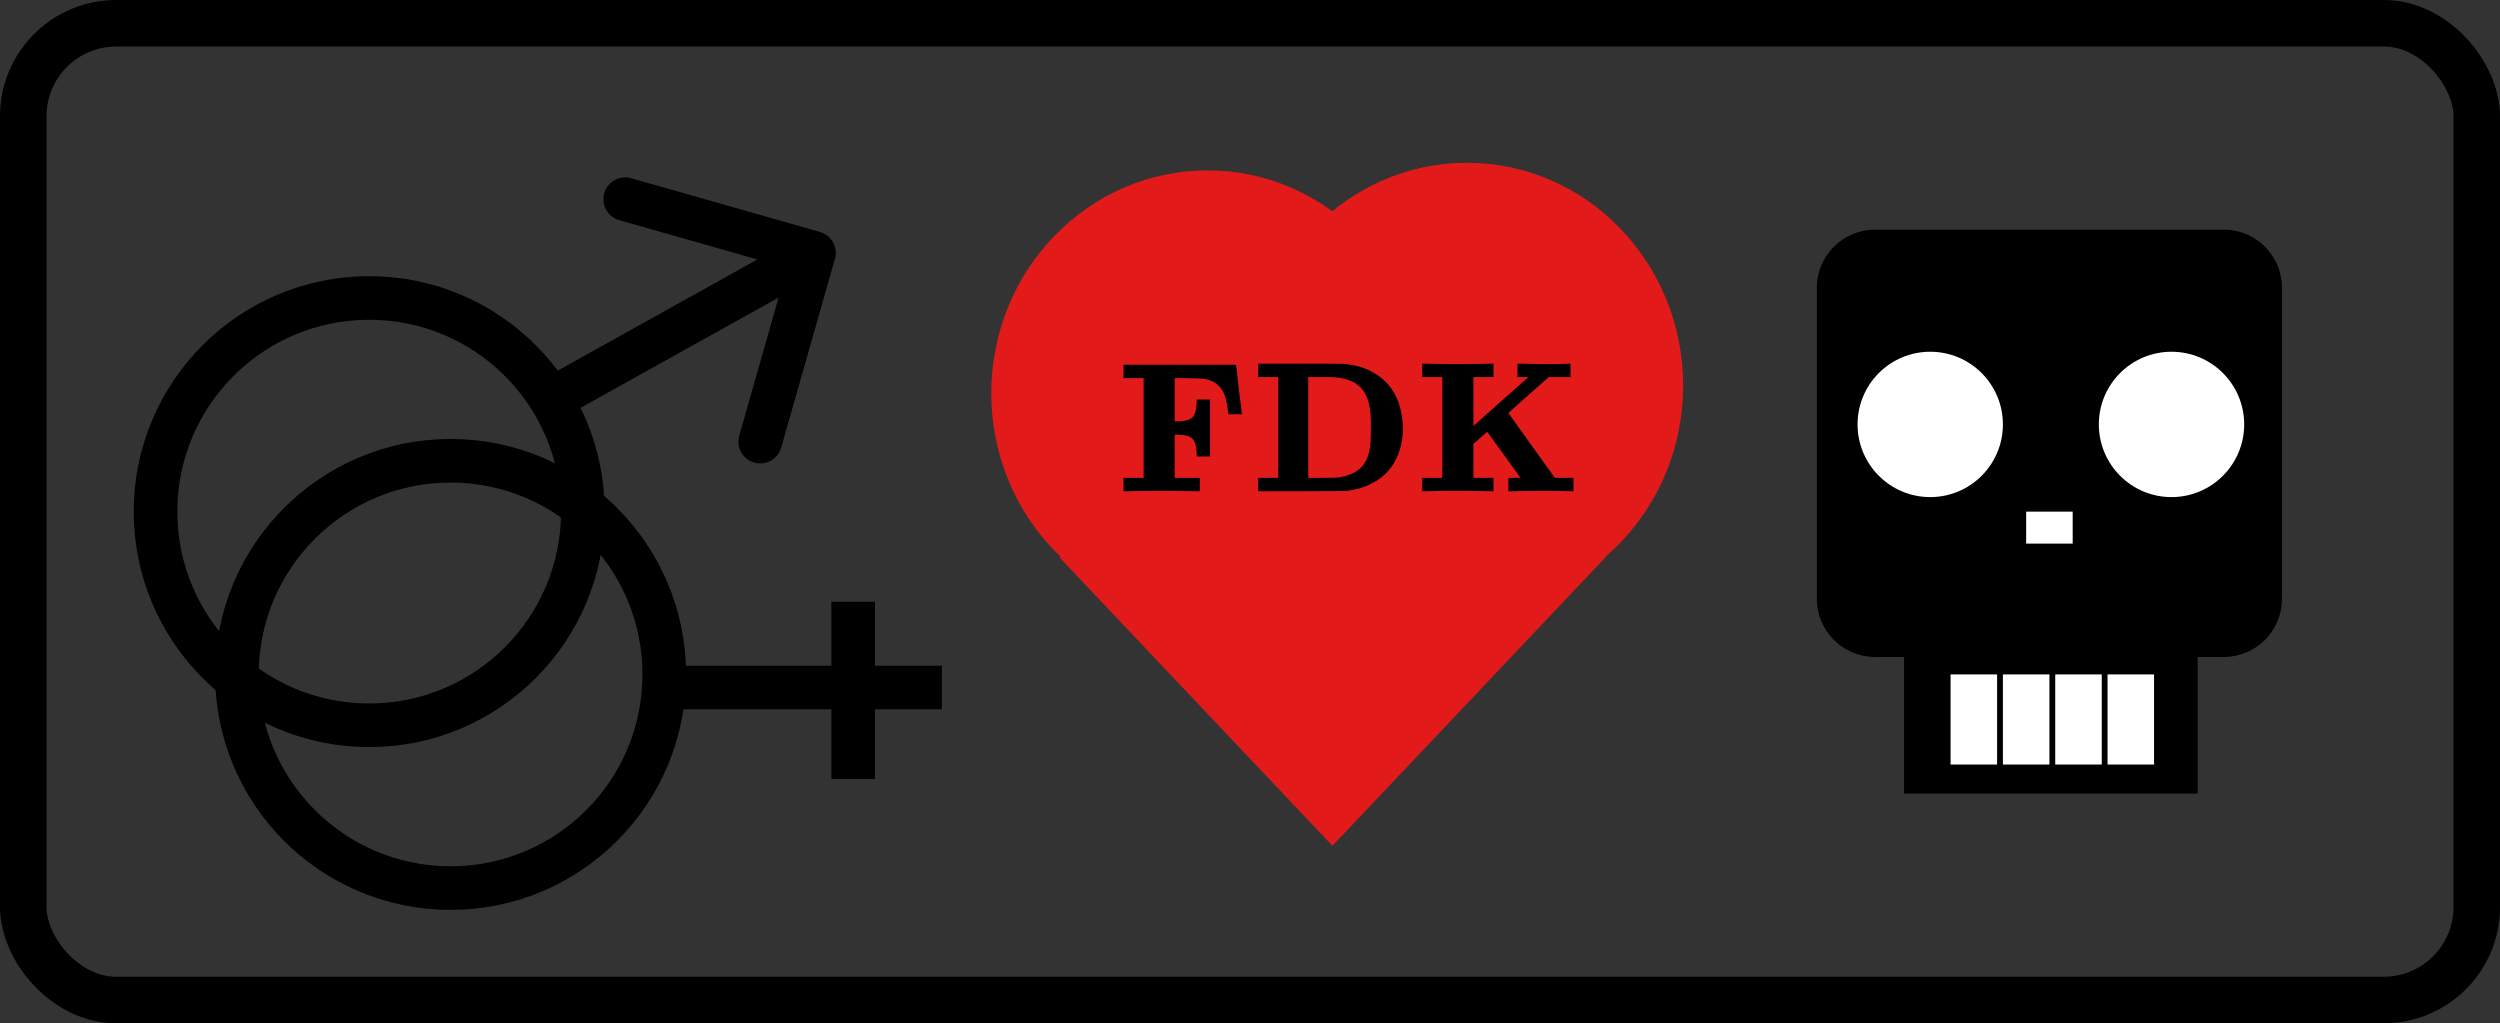 
<svg width="860" height="352" viewBox="0 0 860 352" fill="none" xmlns="http://www.w3.org/2000/svg">
<rect x="0" y="0" width="860" height="352" fill="#333333" stroke="none"/>
<circle cx="81" cy="81" r="73.5" transform="translate(46 95)" stroke="black" stroke-width="15"/>
<circle cx="81" cy="81" r="73.5" transform="translate(74 151)" stroke="black" stroke-width="15"/>
<path d="M106.026 5.303C108.955 2.374 108.955 -2.374 106.026 -5.303L58.296 -53.033C55.367 -55.962 50.618 -55.962 47.689 -53.033C44.761 -50.104 44.761 -45.355 47.689 -42.426L90.116 0L47.689 42.426C44.761 45.355 44.761 50.104 47.689 53.033C50.618 55.962 55.367 55.962 58.296 53.033L106.026 5.303ZM0 7.5H100.722V-7.5H0V7.5Z" transform="translate(192 136) rotate(-29.11)" fill="black"/>
<line y1="-7.5" x2="101" y2="-7.5" transform="translate(223 244)" stroke="black" stroke-width="15"/>
<path d="M0 0H61" transform="translate(293.5 207) rotate(90)" stroke="black" stroke-width="15"/>
<ellipse cx="74.375" cy="76.664" rx="74.375" ry="76.664" transform="translate(341 58.621)" fill="#E21A1A"/>
<ellipse cx="74.375" cy="76.664" rx="74.375" ry="76.664" transform="translate(430.25 56)" fill="#E21A1A"/>
<rect width="136.482" height="136.482" transform="translate(364.552 191.847) scale(0.972 1.027) rotate(-45)" fill="#E21A1A"/>
<path d="M0 20C0 8.954 8.954 0 20 0H140C151.046 0 160 8.954 160 20V127C160 138.046 151.046 147 140 147H20C8.954 147 0 138.046 0 127V20Z" transform="translate(625 79)" fill="black"/>
<rect width="101" height="79" transform="translate(655 194)" fill="black"/>
<path d="M50 25C50 38.807 38.807 50 25 50C11.193 50 0 38.807 0 25C0 11.193 11.193 3.08311e-06 25 3.08311e-06C38.807 3.08311e-06 50 11.193 50 25Z" transform="translate(639 121)" fill="white"/>
<path d="M50 25C50 38.807 38.807 50 25 50C11.193 50 0 38.807 0 25C0 11.193 11.193 3.08311e-06 25 3.08311e-06C38.807 3.08311e-06 50 11.193 50 25Z" transform="translate(722 121)" fill="white"/>
<rect width="16" height="11" transform="translate(697 176)" fill="white"/>
<rect width="16" height="31" transform="translate(671 232)" fill="white"/>
<rect width="16" height="31" transform="translate(689 232)" fill="white"/>
<rect width="16" height="31" transform="translate(707 232)" fill="white"/>
<rect width="16" height="31" transform="translate(725 232)" fill="white"/>
<rect x="8" y="8" width="844" height="336" rx="32" stroke="black" stroke-width="16"/>
<path d="M2.496 6.784V4.48H21.824H41.216V4.736C41.301 5.035 41.621 7.787 42.176 12.992C42.816 18.325 43.157 21.077 43.2 21.248V21.504H40.896H38.592C38.592 21.333 38.528 20.885 38.4 20.16C38.187 18.453 37.952 17.152 37.696 16.256C36.843 12.928 34.965 10.773 32.064 9.792C31.637 9.621 31.168 9.493 30.656 9.408C29.803 9.237 27.712 9.131 24.384 9.088H20.096V16.512V23.936H21.12C23.595 23.936 25.301 23.467 26.24 22.528C27.051 21.717 27.52 20.117 27.648 17.728V16.448H29.952H32.256V26.24V36.032H29.952H27.648V34.752C27.52 32.363 27.051 30.763 26.24 29.952C25.301 29.013 23.595 28.544 21.12 28.544H20.096V35.968V43.392H24.448H28.736V45.696V48H27.84L20.864 47.872C16.811 47.829 13.013 47.829 9.472 47.872C5.333 47.957 3.285 48 3.328 48H2.496V45.696V43.392H5.952H9.408V26.24V9.088H5.952H2.496V6.784ZM48.809 6.4V4.096H62.953C72.638 4.096 77.672 4.117 78.056 4.16C81.598 4.416 84.755 5.248 87.528 6.656C92.99 9.429 96.446 13.952 97.897 20.224C97.982 20.693 98.067 21.163 98.153 21.632C98.878 25.771 98.707 29.675 97.641 33.344C96.019 38.891 92.734 42.901 87.784 45.376C85.438 46.613 82.6 47.445 79.272 47.872C78.803 47.915 73.576 47.957 63.593 48H48.809V45.696V43.392H52.264H55.721V26.048V8.704H52.264H48.809V6.4ZM75.049 8.768C74.75 8.725 73.107 8.704 70.121 8.704H66.025V26.048V43.392H70.697C74.067 43.349 75.902 43.307 76.201 43.264C79.912 42.795 82.728 41.493 84.648 39.36C86.27 37.525 87.209 34.709 87.465 30.912C87.635 27.499 87.635 24.32 87.465 21.376C87.422 21.163 87.4 20.992 87.4 20.864C86.974 16.085 85.288 12.757 82.344 10.88C81.96 10.667 81.555 10.453 81.129 10.24C79.507 9.472 77.481 8.981 75.049 8.768ZM105.246 6.4V4.096H106.078C106.035 4.096 108.083 4.139 112.222 4.224C115.763 4.267 119.305 4.267 122.846 4.224L128.926 4.096H129.758V6.4V8.704H126.302H122.846V17.152V25.536L123.422 25.024C123.251 25.195 126.409 22.379 132.894 16.576L141.79 8.704H139.934H138.014V6.4V4.096H138.718C138.675 4.096 140.553 4.139 144.35 4.224C147.593 4.267 150.238 4.267 152.286 4.224L155.806 4.096H156.254V6.4V8.704H152.542H148.766L141.854 14.848L134.878 21.056L142.878 32.256L150.878 43.392H154.078H157.278V45.696V48H156.638L151.71 47.872C148.851 47.829 145.609 47.829 141.982 47.872C137.758 47.957 135.667 48 135.71 48H134.878V45.696V43.392H136.926L139.038 43.328L133.342 35.456L127.582 27.52L125.214 29.632L122.846 31.68V37.568V43.392H126.302H129.758V45.696V48H128.926C128.969 48 126.921 47.957 122.782 47.872C119.241 47.829 115.699 47.829 112.158 47.872L106.078 48H105.246V45.696V43.392H108.702H112.158V26.048V8.704H108.702H105.246V6.4Z" transform="translate(384 121)" fill="black"/>
</svg>
